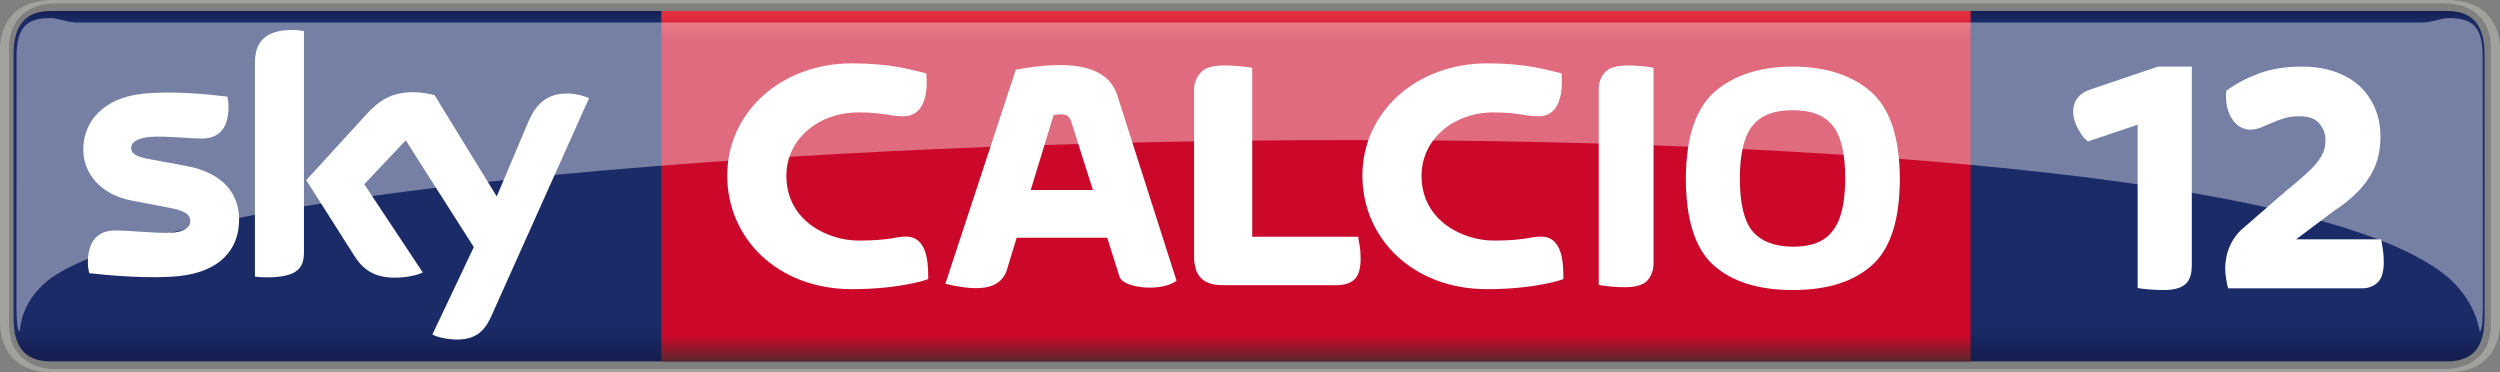 <?xml version="1.0" encoding="UTF-8" standalone="no"?>
<svg xmlns:rdf="http://www.w3.org/1999/02/22-rdf-syntax-ns#" xmlns="http://www.w3.org/2000/svg" xmlns:cc="http://creativecommons.org/ns#" xmlns:dc="http://purl.org/dc/elements/1.1/" height="89.39" width="600" version="1.1" viewBox="0 0 158.75 23.651">
  <rect x="0" y="0" width="158.75" height="23.651" fill="#808080" stroke="none"/>
  <defs>
    <linearGradient id="a" gradientUnits="userSpaceOnUse" gradientTransform="matrix(0 -22.252 -22.252 0 83.586 22.952)" x1="0" x2="1" y1="0" y2="0">
      <stop stop-color="#5a252a" offset="0"/>
      <stop stop-color="#cb082a" offset=".074"/>
      <stop stop-color="#cb082a" offset=".916"/>
      <stop stop-color="#e73440" offset="1"/>
    </linearGradient>
    <linearGradient id="b" gradientUnits="userSpaceOnUse" gradientTransform="matrix(0 22.625 -22.625 0 79.331 .521)" x1="0" x2="1" y1="0" y2="0">
      <stop stop-color="#141c4b" offset="0"/>
      <stop stop-color="#1a2b68" offset=".036"/>
      <stop stop-color="#1a2b68" offset=".895"/>
      <stop stop-color="#141c4b" offset="1"/>
    </linearGradient>
  </defs>
  <g stroke-width="1.974">
    <path fill="url(#b)" d="m3.238 0.699c-1.752 0-2.376 1.036-2.376 2.759v16.733c0 1.723 0.624 2.759 2.376 2.759h152.15c1.75 0 2.38-1.036 2.38-2.759v-16.733c0-1.724-0.63-2.76-2.38-2.76z"/>
    <path fill="#a1a19e" d="m155.35 23.651c2.61 0 3.4-1.618 3.4-3.239v-17.175c0-1.619-0.79-3.237-3.4-3.237h-151.95c-2.605 0-3.401 1.618-3.401 3.237v17.175c0 1.621 0.795 3.239 3.398 3.239zm-151.83-0.217c-1.753 0-2.939-1.036-2.939-2.759v-17.699c0-1.725 1.186-2.759 2.939-2.759h151.71c1.76-0 2.94 1.034 2.94 2.759v17.699c0 1.723-1.18 2.759-2.94 2.759z"/>
    <path fill="url(#a)" d="m41.993 22.95h83.137v-22.251h-83.137z"/>
  </g>
  <g fill="#fff">
    <g stroke-width="1.974">
      <path d="m15.182 13.955c0 1.904-1.245 3.296-3.775 3.572-1.832 0.195-4.486-0.035-5.745-0.18-0.047-0.207-0.083-0.461-0.083-0.663 0-1.667 0.902-2.048 1.745-2.048 0.876 0 2.258 0.152 3.287 0.152 1.127 0 1.472-0.383 1.472-0.748 0-0.478-0.456-0.677-1.332-0.845l-2.4-0.462c-1.997-0.381-3.063-1.762-3.063-3.228 0-1.782 1.261-3.274 3.742-3.549 1.875-0.203 4.159 0.026 5.412 0.18 0.046 0.215 0.069 0.418 0.069 0.641 0 1.662-0.876 2.021-1.721 2.021-0.649 0-1.655-0.122-2.804-0.122-1.17 0-1.656 0.324-1.656 0.719 0 0.416 0.462 0.588 1.196 0.716l2.294 0.425c2.354 0.436 3.364 1.774 3.364 3.42m4.117 2.045c0 1.022-0.402 1.612-2.396 1.612-0.264 0-0.495-0.02-0.716-0.051v-13.557c0-1.028 0.349-2.102 2.364-2.102 0.253 0 0.509 0.026 0.748 0.075zm8.153 5.243c0.26 0.134 0.799 0.296 1.474 0.316 1.159 0.024 1.79-0.42 2.258-1.456l6.215-13.863c-0.257-0.138-0.823-0.292-1.289-0.302-0.799-0.016-1.871 0.148-2.558 1.784l-2.011 4.75-3.947-6.43c-0.255-0.077-0.876-0.19-1.332-0.19-1.391 0-2.171 0.513-2.98 1.389l-3.837 4.198 3.087 4.857c0.57 0.886 1.322 1.336 2.544 1.336 0.797 0 1.462-0.182 1.77-0.328l-3.716-5.605 2.633-2.788 4.322 6.779z"/>
      <path d="m77.823 18.109c-0.401 0-0.726-0.021-0.977-0.106-0.251-0.087-0.444-0.194-0.58-0.344-0.137-0.15-0.273-0.327-0.322-0.542-0.051-0.216-0.12-0.439-0.12-0.681v-10.778c0-0.414 0.173-0.768 0.43-1.062 0.258-0.292 0.766-0.44 1.482-0.44 0.3 0 0.673 0.014 0.965 0.043 0.294 0.028 0.509 0.063 0.815 0.107v10.727h6.732c0.029 0.307 0.061 0.365 0.097 0.594 0.035 0.228 0.055 0.489 0.055 0.791 0 0.671-0.14 1.107-0.421 1.35-0.278 0.243-0.661 0.341-1.146 0.341z"/>
      <path d="m103.16 18.24c-0.3 0-0.6-0.014-0.89-0.044-0.3-0.028-0.55-0.063-0.75-0.106v-12.43c0-0.414 0.13-0.769 0.39-1.062 0.26-0.294 0.74-0.44 1.46-0.44 0.3 0 0.6 0.014 0.89 0.041 0.29 0.03 0.54 0.065 0.74 0.109v12.43c0 0.414-0.13 0.767-0.38 1.061-0.26 0.294-0.75 0.441-1.46 0.441"/>
      <path d="m113.84 18.417c2.17 0 3.84-0.517 5.02-1.567 1.18-1.038 1.78-2.893 1.78-5.536-0.02-2.601-0.62-4.42-1.84-5.496-1.22-1.048-2.87-1.589-4.96-1.589-2.08 0-3.73 0.541-4.95 1.589-1.22 1.076-1.82 2.895-1.84 5.496 0 2.643 0.6 4.498 1.77 5.536 1.18 1.05 2.86 1.567 5.02 1.567m3.33-7.103c0 1.589-0.27 2.704-0.81 3.363-0.51 0.681-1.36 0.991-2.52 0.991-1.17-0.018-2.02-0.349-2.56-0.991-0.53-0.639-0.8-1.75-0.8-3.363 0-1.592 0.29-2.705 0.82-3.349 0.54-0.661 1.38-0.967 2.54-0.967s1.99 0.306 2.52 0.967c0.54 0.643 0.81 1.757 0.81 3.349"/>
      <path d="m69.4 12.066-1.36-4.288c-0.17-0.578-0.501-0.552-1.133-0.483l-1.456 4.77zm-9.371 5.954 4.474-13.593c3.896-0.735 5.911-0.087 6.45 1.644l3.756 11.752c-0.896 0.718-3.365 0.511-3.622-0.258l-0.779-2.469h-5.749l-0.654 2.143c-0.41 1.001-1.456 1.36-3.876 0.781"/>
      <path d="m58.821 4.656c-1.01-0.231-2.23-0.633-4.734-0.633-4.454 0-7.908 3.079-7.908 7.125 0 3.998 3.213 7.213 7.908 7.213 3.158 0 4.855-0.636 4.855-0.636 0-0.976-0.02-2.701-1.429-2.701-0.687 0-0.967 0.252-3.01 0.252-1.89 0-4.568-1.223-4.568-4.115 0-2.316 2.028-4.022 4.568-4.022 1.613 0 2.007 0.247 2.858 0.247 1.283 0 1.581-1.348 1.46-2.729"/>
      <path d="m99.155 4.656c-1.011-0.231-2.23-0.633-4.735-0.633-4.454 0-7.908 3.079-7.908 7.125 0 3.998 3.213 7.213 7.908 7.213 3.158 0 4.855-0.636 4.855-0.636 0-0.976-0.019-2.701-1.429-2.701-0.686 0-0.967 0.252-3.009 0.252-1.891 0-4.569-1.223-4.569-4.115 0-2.316 2.029-4.022 4.569-4.022 1.612 0 2.007 0.247 2.857 0.247 1.283 0 1.581-1.348 1.461-2.729"/>
      <path opacity=".4" d="m155.69 17.825c1.51 1.494 1.71 2.903 1.77 3.213 0.15 0 0.2-0.661 0.2-1.646l-0.01-15.796c0-1.83-0.59-2.447-2.14-2.447-0.52 0-1.05 0.282-1.75 0.282h-148.82c-0.695 0-1.22-0.282-1.745-0.282-1.547 0-2.143 0.618-2.143 2.447l-0.006 15.796c0 0.985 0.055 1.646 0.203 1.646 0.053-0.31 0.099-1.829 1.766-3.213 13.318-10.278 138.31-13.432 152.67 0"/>
    </g>
    <path stroke-width="1.058" d="m132.58 8.979c-0.18-0.149-0.33-0.278-0.54-0.653-0.59-0.931-0.61-2.161 0.6-2.611l4.39-1.486h2.15v12.551c0 0.963-0.26 1.637-1.8 1.637-0.62 0-1.35-0.065-1.64-0.129v-10.368l-3.16 1.06"/>
    <path d="m141.49 18.309c-0.05-0.171-0.1-0.371-0.13-0.606-0.04-0.232-0.06-0.468-0.06-0.709 0-0.17 0.02-0.361 0.06-0.574 0.03-0.211 0.09-0.43 0.18-0.656 0.08-0.228 0.2-0.455 0.36-0.68 0.15-0.226 0.35-0.437 0.59-0.637l2.64-2.295c0.47-0.382 0.87-0.716 1.18-0.999 0.33-0.284 0.59-0.551 0.79-0.801 0.21-0.247 0.35-0.49 0.44-0.723 0.09-0.235 0.13-0.485 0.13-0.757 0-0.368-0.13-0.709-0.39-1.021-0.24-0.312-0.67-0.469-1.27-0.469-0.37 0-0.7 0.046-0.99 0.137-0.29 0.094-0.57 0.192-0.8 0.3-0.24 0.106-0.48 0.202-0.68 0.286-0.21 0.086-0.44 0.127-0.66 0.127s-0.42-0.055-0.62-0.171c-0.21-0.113-0.37-0.276-0.51-0.488-0.15-0.214-0.25-0.473-0.33-0.778-0.06-0.305-0.09-0.649-0.05-1.033 0.57-0.425 1.26-0.788 2.04-1.086 0.79-0.298 1.7-0.447 2.77-0.447 0.77 0 1.45 0.106 2.07 0.32 0.62 0.214 1.14 0.514 1.57 0.906 0.43 0.389 0.75 0.863 0.99 1.415 0.24 0.555 0.35 1.165 0.35 1.831 0 1.009-0.25 1.889-0.77 2.644-0.5 0.752-1.23 1.425-2.15 2.023l-2.44 1.831h5.4c0.04 0.157 0.07 0.363 0.11 0.617 0.04 0.255 0.06 0.527 0.06 0.811 0 0.639-0.13 1.079-0.4 1.319-0.27 0.242-0.59 0.363-0.96 0.363z" stroke-width="2.403"/>
  </g>
</svg>
